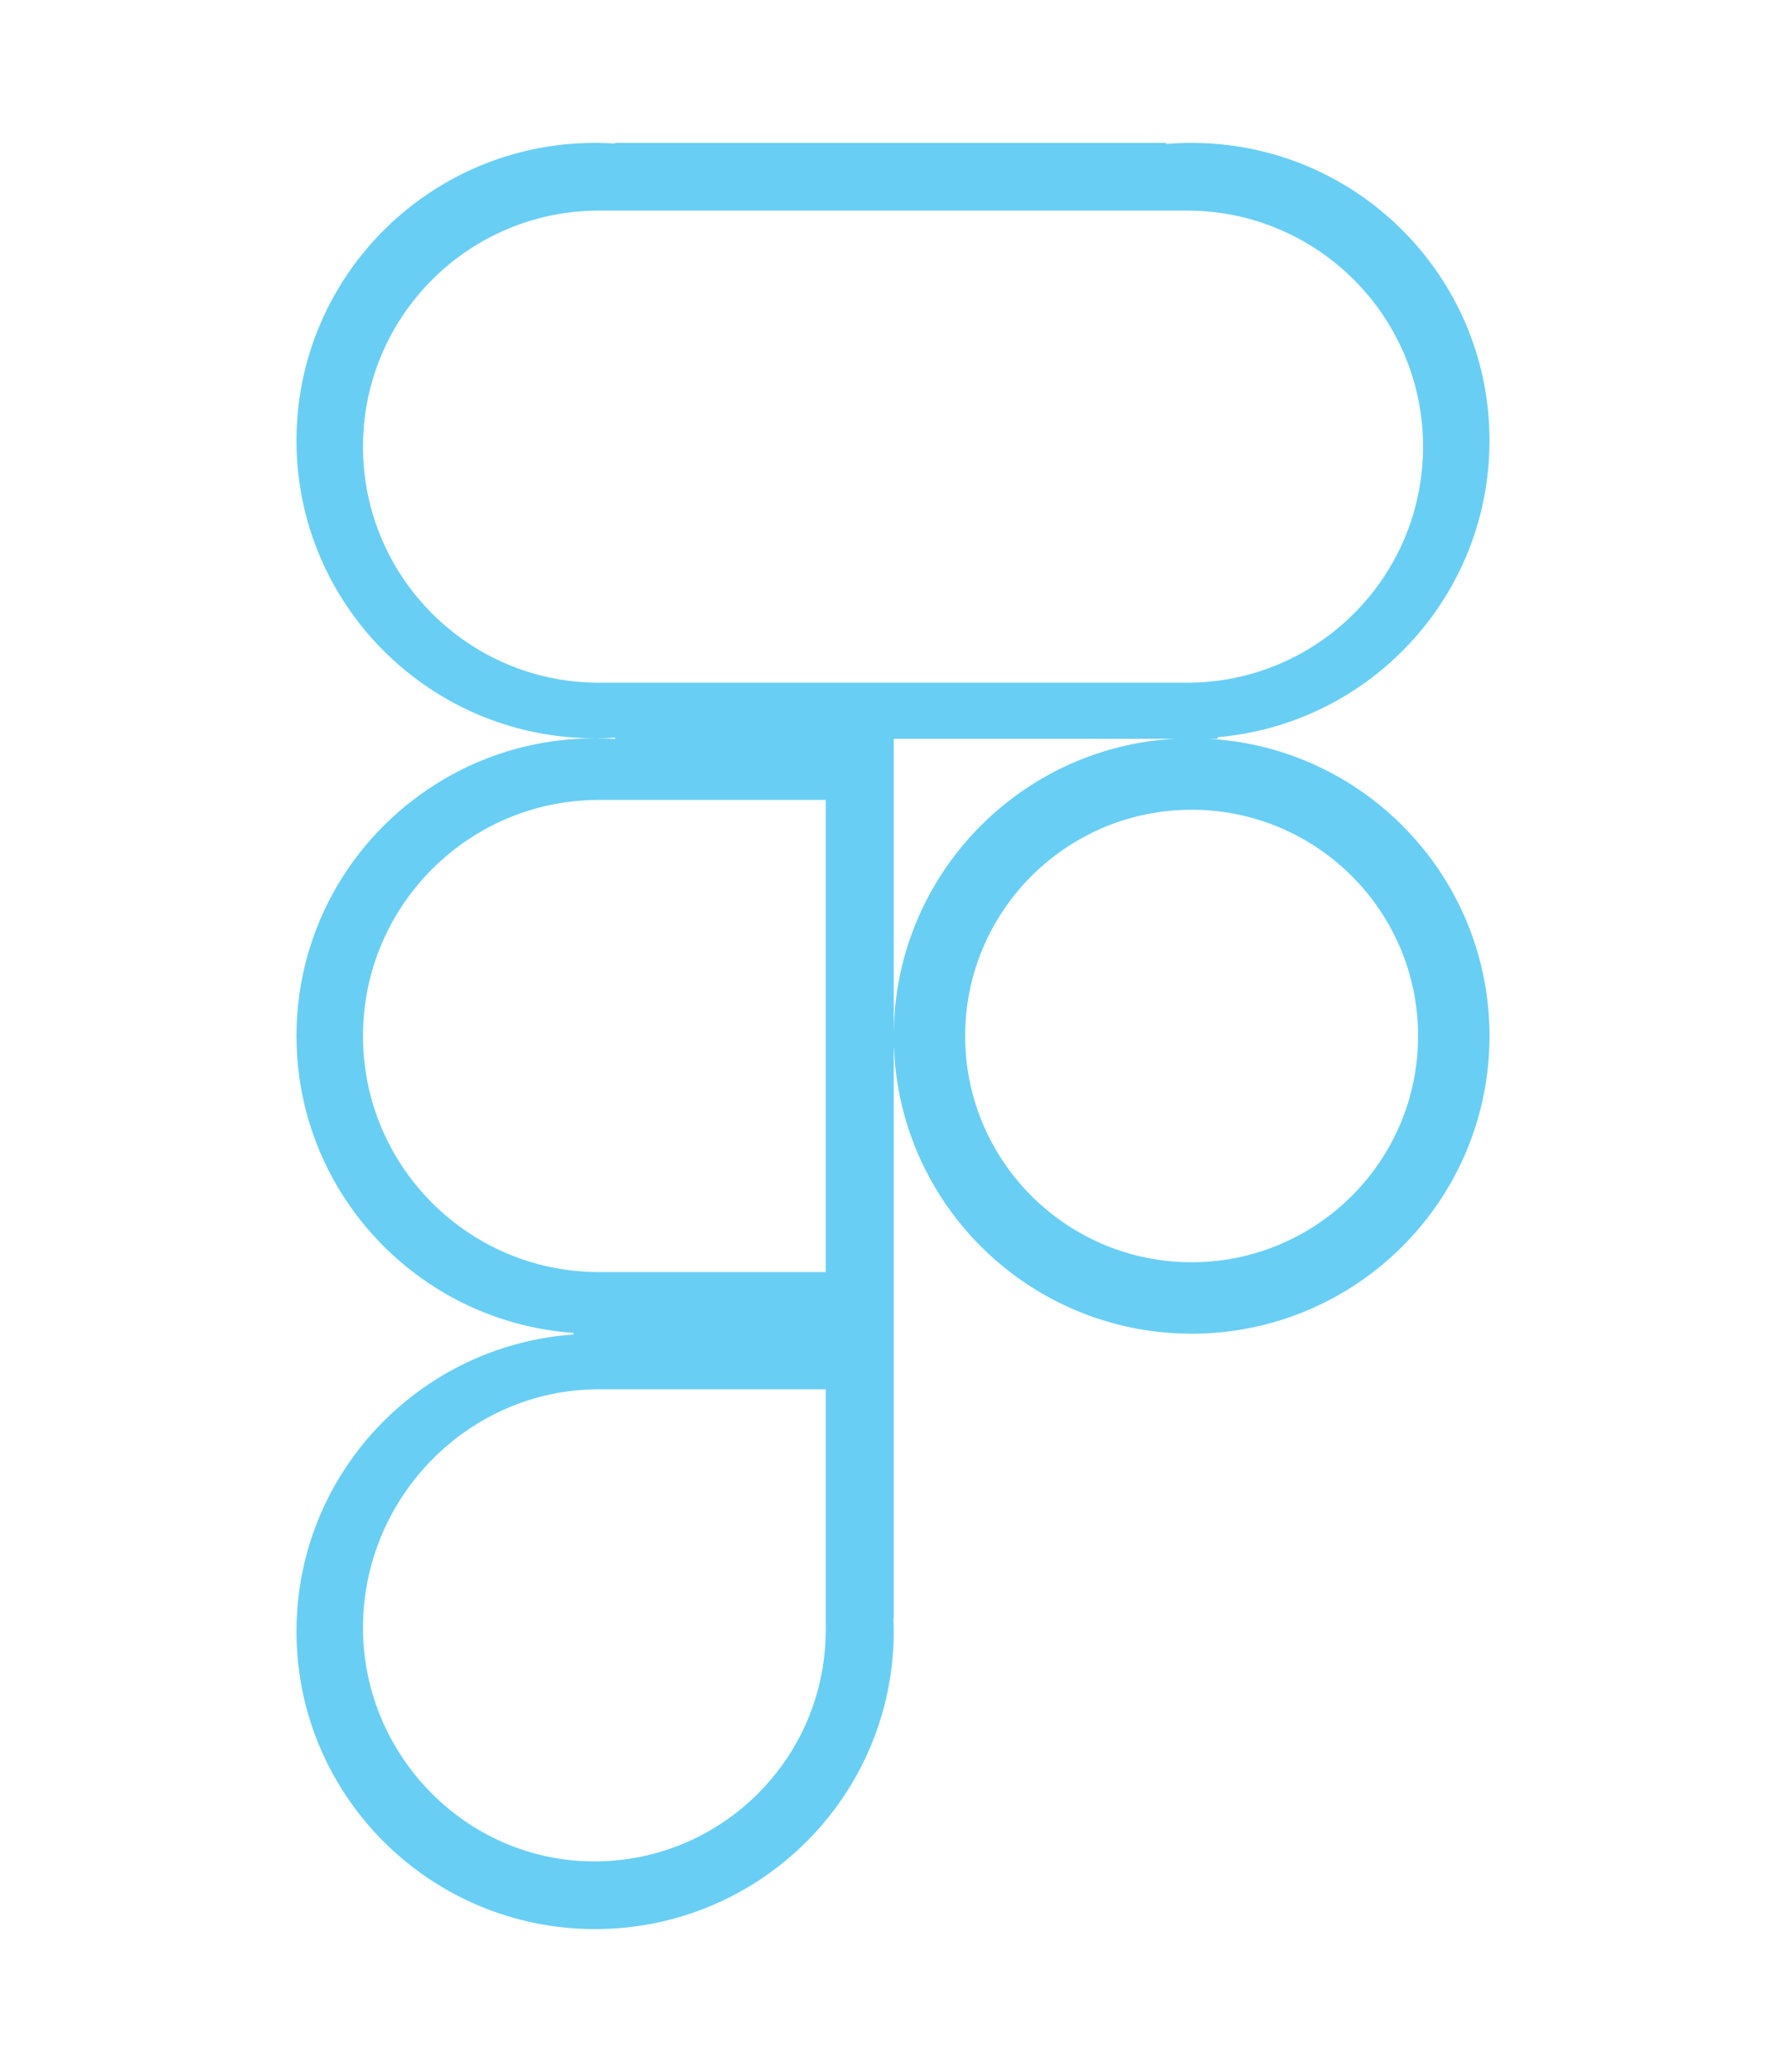 <svg width="50" height="58" viewBox="0 0 50 58" fill="none" xmlns="http://www.w3.org/2000/svg">
<g clip-path="url(#clip0_334_85)" filter="url(#filter0_d_334_85)">
<path fill-rule="evenodd" clip-rule="evenodd" d="M32.884 16.68H25.02V18.667V18.89V24.879H25.021C25.05 22.859 25.798 21.014 27.02 19.586C27.302 19.256 27.61 18.949 27.939 18.667C29.225 17.567 30.849 16.852 32.633 16.698L32.639 16.698C32.72 16.691 32.802 16.685 32.884 16.68ZM27.023 25.19V24.879H27.021C27.086 21.439 29.898 18.667 33.36 18.667C36.863 18.667 39.7 21.504 39.7 25C39.7 28.496 36.863 31.333 33.36 31.333C29.921 31.333 27.123 28.598 27.023 25.19ZM25.027 25.336C25.104 27.271 25.841 29.037 27.02 30.415C28.55 32.201 30.823 33.333 33.36 33.333C37.966 33.333 41.7 29.602 41.7 25C41.7 21.92 40.028 19.23 37.54 17.787C36.662 17.278 35.682 16.924 34.639 16.764C34.375 16.724 34.107 16.695 33.836 16.68H34.096L34.082 16.636L34.082 16.636C35.334 16.529 36.508 16.145 37.54 15.546C40.028 14.104 41.7 11.414 41.7 8.333C41.7 3.974 38.35 0.396 34.082 0.031C33.844 0.01 33.603 4.85628e-05 33.36 4.85628e-05C33.117 4.85628e-05 32.876 0.01 32.639 0.031V4.85628e-05H32.636H30.639H19.221H17.223H17.221V0.018C17.045 0.007 16.868 0.001 16.689 4.85628e-05L16.66 0L16.631 4.85628e-05C16.452 0.001 16.275 0.007 16.099 0.018C11.743 0.306 8.3 3.919 8.3 8.333C8.3 11.414 9.977 14.104 12.471 15.547C13.307 16.03 14.234 16.373 15.221 16.544C15.509 16.593 15.802 16.628 16.099 16.648C16.284 16.66 16.471 16.667 16.66 16.667C16.849 16.667 17.036 16.66 17.221 16.648V16.667L17.221 16.685C17.036 16.673 16.849 16.667 16.66 16.667C16.471 16.667 16.284 16.673 16.099 16.685C15.802 16.705 15.509 16.74 15.221 16.79C14.234 16.96 13.307 17.303 12.471 17.787C9.977 19.229 8.3 21.919 8.3 25C8.3 28.081 9.977 30.771 12.471 32.213C13.538 32.83 14.755 33.219 16.054 33.312L16.056 33.355C14.756 33.447 13.539 33.836 12.471 34.453C9.977 35.896 8.3 38.586 8.3 41.667C8.3 46.269 12.043 50 16.66 50C21.153 50 24.818 46.467 25.012 42.037C25.017 41.914 25.02 41.791 25.02 41.667C25.02 41.543 25.017 41.419 25.012 41.297H25.02V41.296V39.297V31.11V25.336H25.027ZM16.77 1.895C13.12 1.895 10.162 4.854 10.162 8.503C10.162 12.153 13.12 15.111 16.77 15.111H33.23C36.88 15.111 39.839 12.153 39.839 8.503C39.839 4.854 36.88 1.895 33.23 1.895H16.77ZM16.77 18.392C13.12 18.392 10.162 21.351 10.162 25C10.162 28.65 13.12 31.608 16.77 31.608H23.117V18.392H16.77ZM10.162 41.562C10.162 37.913 13.12 34.889 16.77 34.889H23.117V41.627C23.117 45.204 20.217 48.105 16.639 48.105C13.062 48.105 10.162 45.14 10.162 41.562Z" fill="#69CEF4"/>
</g>
<defs>
<filter id="filter0_d_334_85" x="-4" y="0" width="58" height="58" filterUnits="userSpaceOnUse" color-interpolation-filters="sRGB">
<feFlood flood-opacity="0" result="BackgroundImageFix"/>
<feColorMatrix in="SourceAlpha" type="matrix" values="0 0 0 0 0 0 0 0 0 0 0 0 0 0 0 0 0 0 127 0" result="hardAlpha"/>
<feOffset dy="4"/>
<feGaussianBlur stdDeviation="2"/>
<feComposite in2="hardAlpha" operator="out"/>
<feColorMatrix type="matrix" values="0 0 0 0 0 0 0 0 0 0 0 0 0 0 0 0 0 0 0.25 0"/>
<feBlend mode="normal" in2="BackgroundImageFix" result="effect1_dropShadow_334_85"/>
<feBlend mode="normal" in="SourceGraphic" in2="effect1_dropShadow_334_85" result="shape"/>
</filter>
<clipPath id="clip0_334_85">
<rect width="50" height="50" fill="white"/>
</clipPath>
</defs>
</svg>
